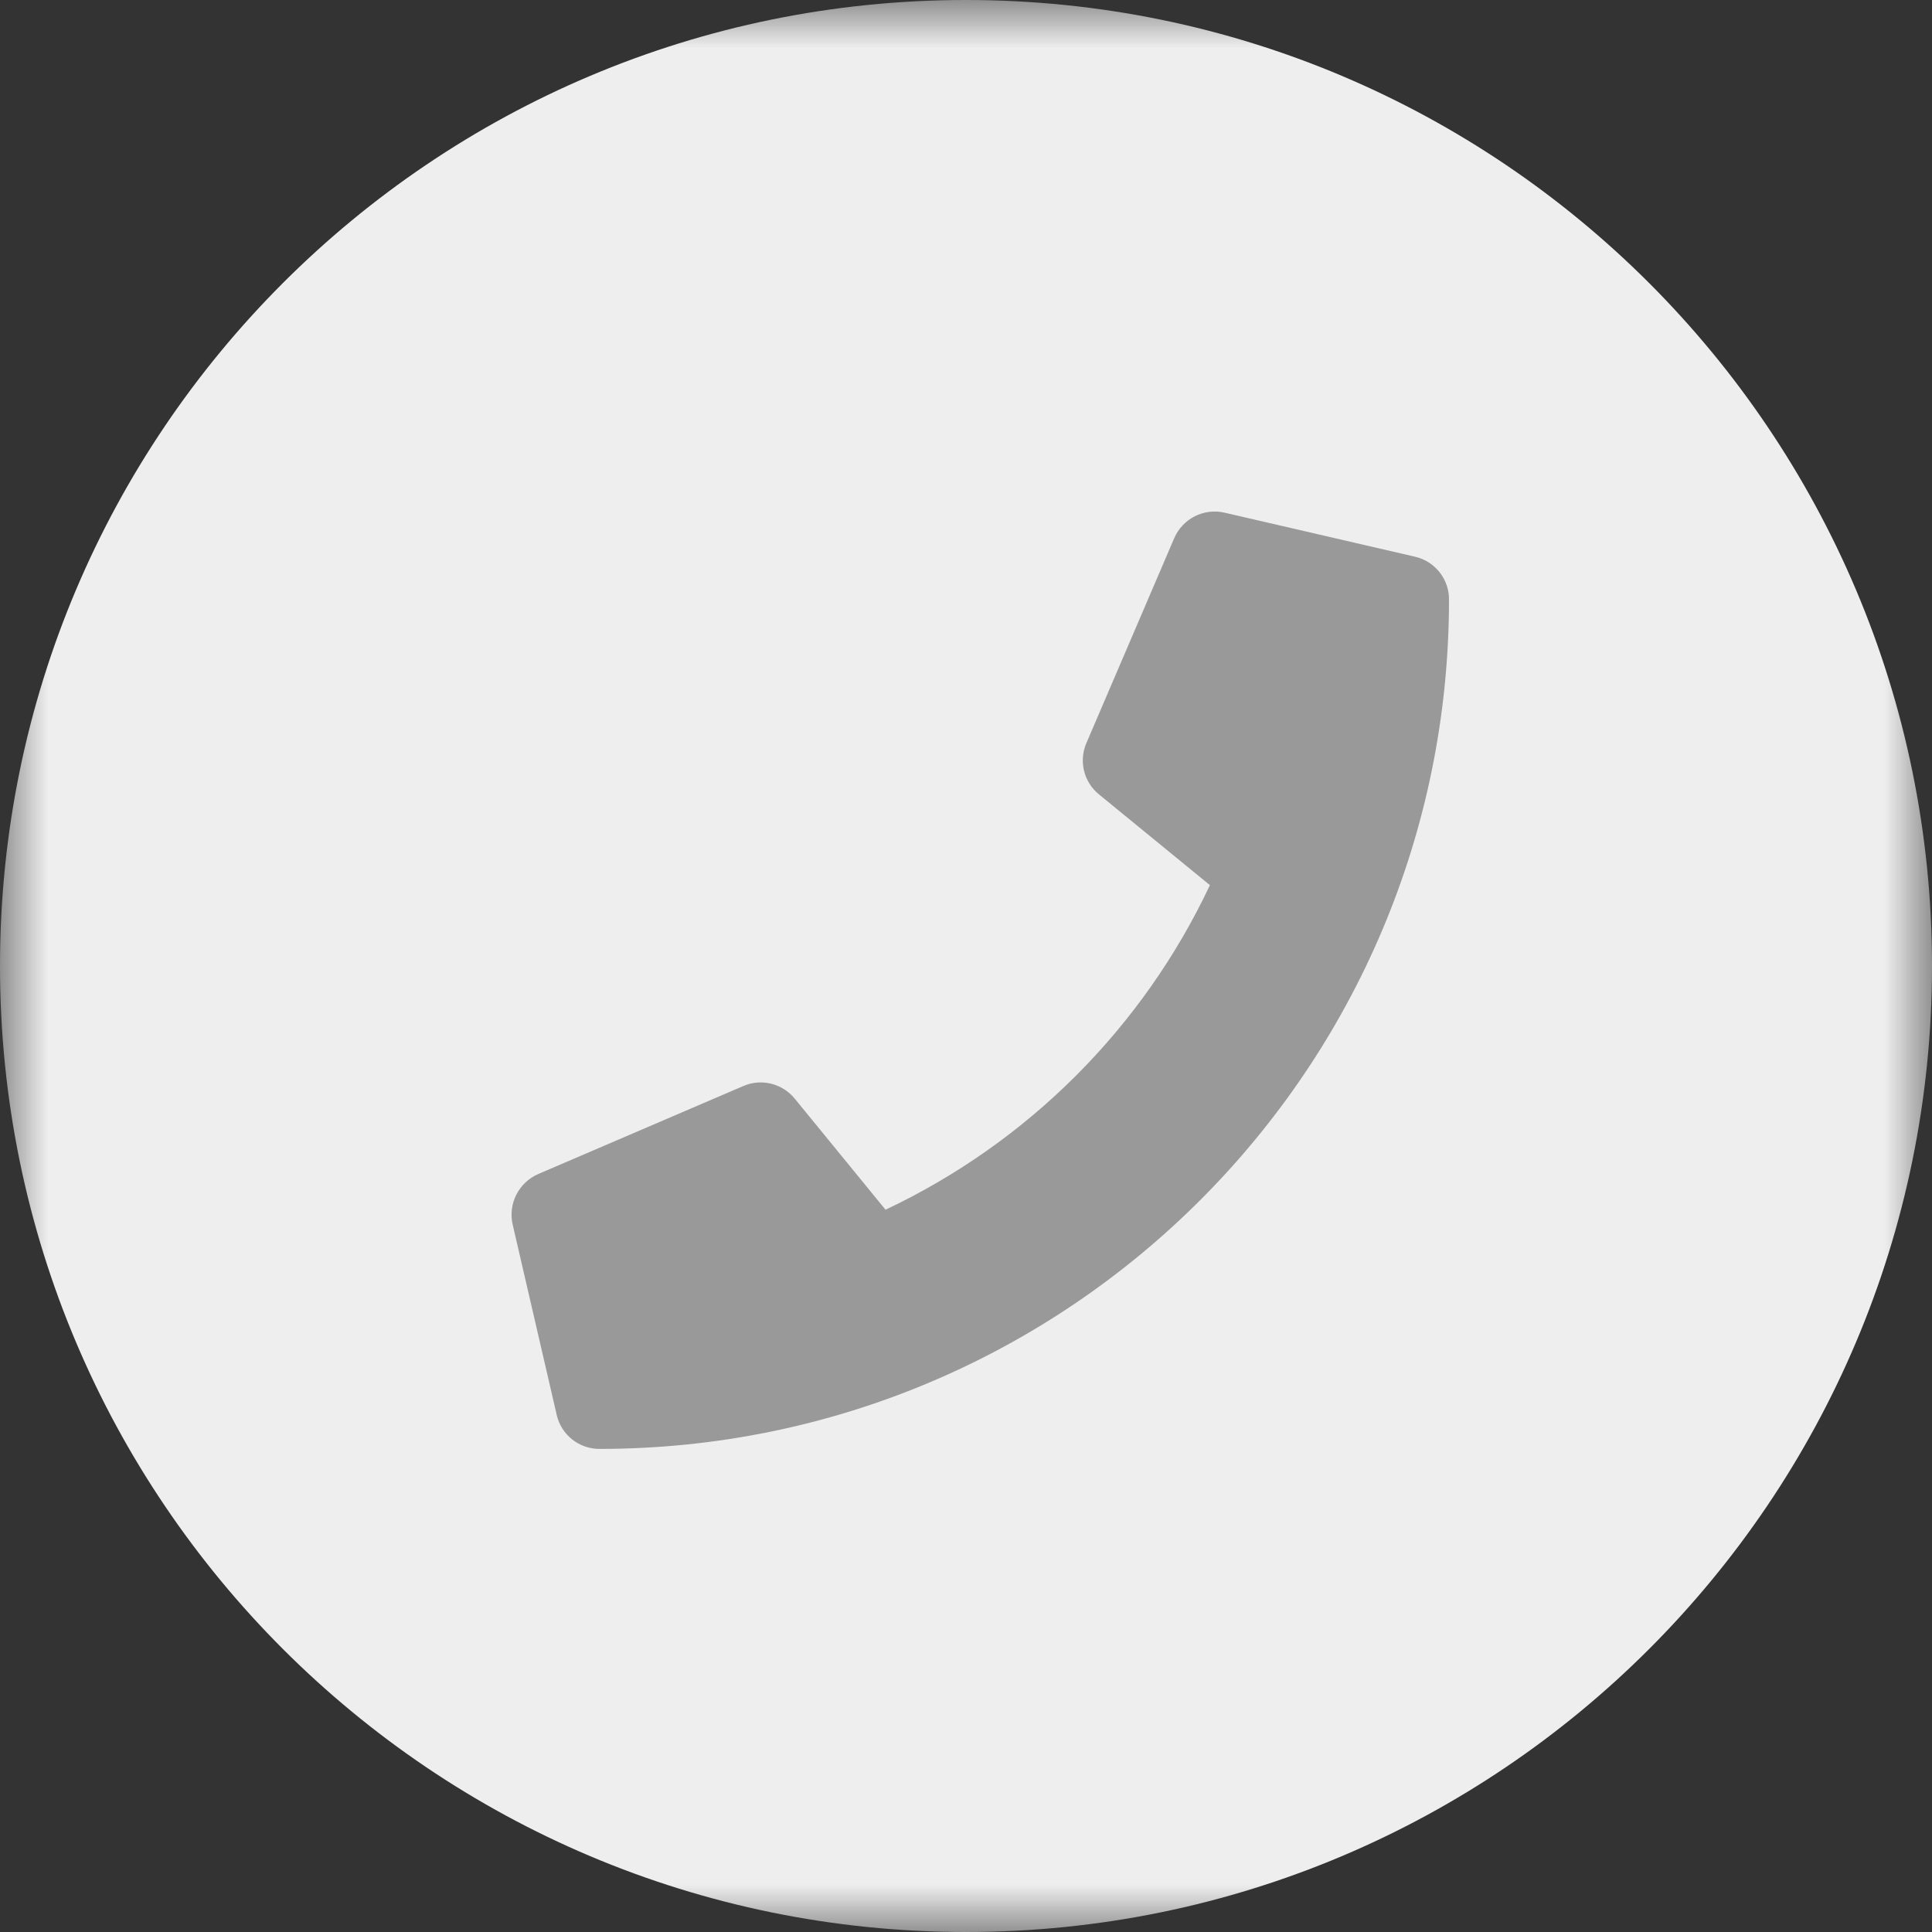 <?xml version="1.0" encoding="UTF-8"?>
<svg width="20px" height="20px" viewBox="0 0 20 20" version="1.1" xmlns="http://www.w3.org/2000/svg" xmlns:xlink="http://www.w3.org/1999/xlink">
    <rect x="0" y="0" width="20" height="20" fill="#333333" stroke="none"/>
    <title>ic-call</title>
    <defs>
        <polygon id="path-1" points="0 0 20 0 20 20 0 20"></polygon>
    </defs>
    <g id="ic-call" stroke="none" stroke-width="1" fill="none" fill-rule="evenodd">
        <g id="Group-6">
            <g id="Group-3">
                <mask id="mask-2" fill="white">
                    <use xlink:href="#path-1"></use>
                </mask>
                <g id="Clip-2"></g>
                <path d="M10,-0 C15.523,-0 20,4.478 20,10 C20,15.523 15.523,20 10,20 C4.478,20 -0,15.523 -0,10 C-0,4.478 4.478,-0 10,-0" id="Fill-1" fill="#EEEEEE" mask="url(#mask-2)"></path>
            </g>
            <path d="M14.648,5.763 L12.676,5.307 C12.462,5.258 12.244,5.368 12.156,5.57 L11.246,7.693 C11.166,7.879 11.219,8.096 11.377,8.224 L12.525,9.163 C11.83,10.639 10.642,11.826 9.167,12.523 L8.227,11.373 C8.099,11.216 7.882,11.162 7.696,11.242 L5.573,12.153 C5.37,12.241 5.258,12.46 5.307,12.676 L5.763,14.647 C5.81,14.854 5.995,15 6.207,14.999 C11.063,14.999 15,11.063 15,6.206 C15.001,5.994 14.854,5.81 14.648,5.763" id="Fill-4" fill="#999999"></path>
        </g>
    </g>
</svg>